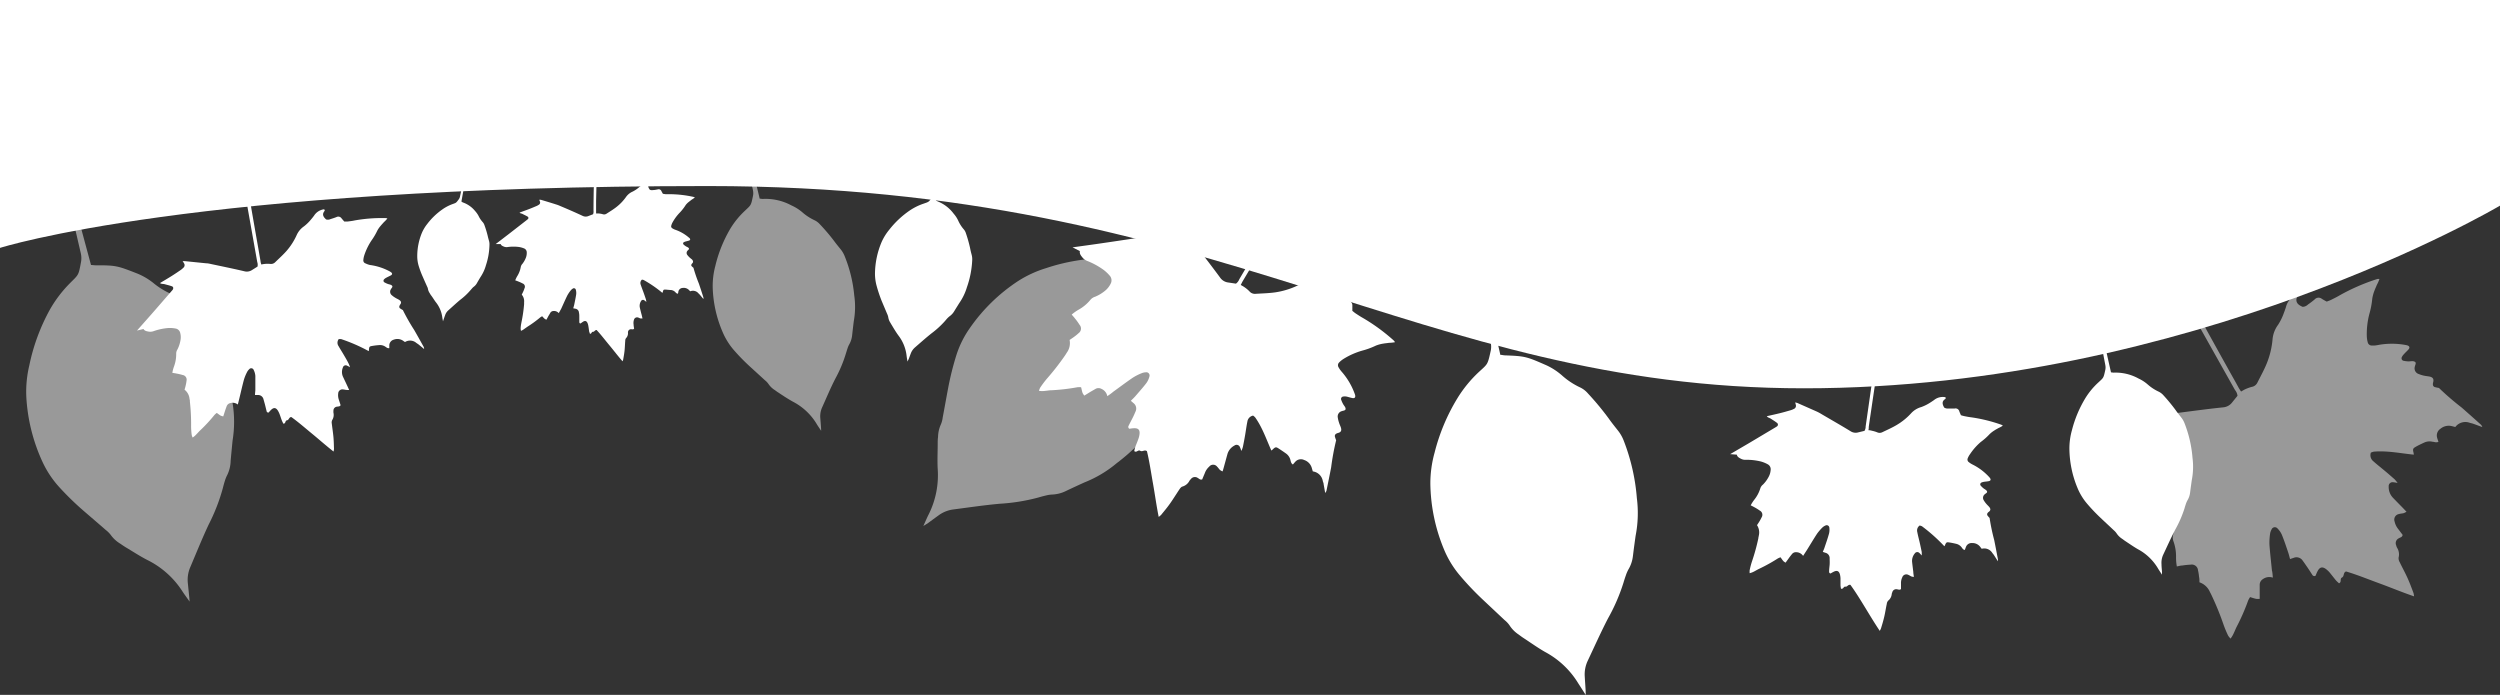 <svg xmlns="http://www.w3.org/2000/svg" viewBox="0 0 500 138.97"><rect x="0" y="0" width="500" height="138.97" fill="#333333" stroke="none"/><defs><style>.cls-1,.cls-2{fill:#fff;}.cls-2{opacity:0.5;}</style></defs><title>leaves-top</title><g id="Layer_3" data-name="Layer 3"><path class="cls-1" d="M500,41.13S438.38,77.66,360.79,77.66,244.57,37.21,141.62,37.21,0,49.58,0,49.58V0H500Z" transform="translate(0)"/><path class="cls-2" d="M184.67,105.2c.45-1,.76-1.73,1.13-2.45a17.55,17.55,0,0,0,1.74-9c-.09-1.67,0-3.34,0-5,0-.44,0-.89.07-1.34a6.35,6.35,0,0,1,.55-2.49,5.06,5.06,0,0,0,.38-1.41c.38-2,.73-4,1.11-6a58.82,58.82,0,0,1,1.64-6.53A19.85,19.85,0,0,1,194,65.57a35.23,35.23,0,0,1,9.59-9.34,22.65,22.65,0,0,1,5.65-2.61,39,39,0,0,1,11.77-2,24.57,24.57,0,0,1,6.55.78c2.39.62,2.13.72,4.85-.27a4.29,4.29,0,0,0,1.43-.92l4.27-4,.94-.85.88.62-7.14,7.22c.15.3.25.56.39.79,2.11,3.58,2.15,3.82,2.83,8.12a13.2,13.2,0,0,1,0,3.66,14.89,14.89,0,0,0-.07,4.27,4.81,4.81,0,0,1-.16,2.06,54.1,54.1,0,0,1-2,6.18c-.4,1-.73,2-1.08,3a7.34,7.34,0,0,1-1.12,2,40.11,40.11,0,0,1-8.22,8.34,23.52,23.52,0,0,1-6.49,3.87c-1.23.56-2.45,1.12-3.66,1.7a6.81,6.81,0,0,1-2.83.72,6.24,6.24,0,0,0-1.2.19c-.52.12-1,.25-1.54.41a38.52,38.52,0,0,1-7.7,1.24c-3.13.28-6.24.75-9.35,1.15a6.34,6.34,0,0,0-2.91,1.2c-.73.52-1.45,1.06-2.18,1.59Z" transform="translate(0)"/><path class="cls-1" d="M317.15,139c-.59-.91-1-1.58-1.46-2.27a17.32,17.32,0,0,0-6.66-6.33c-1.45-.83-2.81-1.8-4.21-2.72-.38-.24-.74-.51-1.1-.78a6.21,6.21,0,0,1-1.8-1.81,5,5,0,0,0-1-1.07l-4.46-4.19a57.81,57.81,0,0,1-4.62-4.9,19.74,19.74,0,0,1-3.07-5.12,35.41,35.41,0,0,1-2.7-13.12,23,23,0,0,1,.85-6.17,39.22,39.22,0,0,1,4.64-11,25.31,25.31,0,0,1,4.19-5.1c1.81-1.67,1.76-1.4,2.39-4.23a4.06,4.06,0,0,0,0-1.7c-.36-1.93-.73-3.85-1.1-5.78-.07-.39-.13-.79-.21-1.24l1-.41c.75,3.34,1.49,6.6,2.24,9.91.33,0,.6.09.87.1,4.15.15,4.37.25,8.37,2a13,13,0,0,1,3.07,2,14.87,14.87,0,0,0,3.55,2.37,4.76,4.76,0,0,1,1.65,1.24,56.57,56.57,0,0,1,4.15,5c.61.87,1.28,1.69,1.93,2.52a7.63,7.63,0,0,1,1.11,2,40.32,40.32,0,0,1,2.6,11.42,23.65,23.65,0,0,1-.25,7.55c-.19,1.34-.37,2.67-.53,4a6.75,6.75,0,0,1-.93,2.76,7.4,7.4,0,0,0-.48,1.12c-.18.5-.34,1-.49,1.51a37.56,37.56,0,0,1-3.11,7.16c-1.44,2.79-2.72,5.66-4.06,8.49a6.39,6.39,0,0,0-.57,3.11c.05.89.12,1.79.17,2.68C317.13,138.22,317.13,138.45,317.15,139Z" transform="translate(0)"/><path class="cls-1" d="M221.46,79.23a2,2,0,0,0-1.18-1.46,1.22,1.22,0,0,0-1.16,0l-1.06.61-1.19.74a2.3,2.3,0,0,1-.36-.54c-.12-.34-.18-.71-.29-1.13a3.75,3.75,0,0,0-.75,0,39.13,39.13,0,0,1-5.18.6c-.41,0-.81.09-1.22.12a4.48,4.48,0,0,1-1.27,0,2.76,2.76,0,0,1,.25-.66,20.58,20.58,0,0,1,1.26-1.69A50.92,50.92,0,0,0,213,71.1c.13-.19.24-.38.36-.57a3.22,3.22,0,0,0,.56-2.54c.29-.2.57-.38.84-.58a8.64,8.64,0,0,0,.95-.77,1.13,1.13,0,0,0,.2-1.68A11.19,11.19,0,0,0,215,63.7c-.19-.26-.42-.5-.66-.78a8.84,8.84,0,0,1,1.41-1,8.25,8.25,0,0,0,2.37-2,2,2,0,0,1,.92-.58,7.83,7.83,0,0,0,2.08-1.28,4.18,4.18,0,0,0,1-1.3A1.4,1.4,0,0,0,222,55.2,7.78,7.78,0,0,0,220.75,54a14.67,14.67,0,0,0-3.2-1.77,2.43,2.43,0,0,1-1-.66c-.32-.4-.68-.78-.58-1.35l-1.46-.75c1.92-.27,3.64-.5,5.35-.75,2.5-.36,5-.74,7.48-1.11a1.91,1.91,0,0,0,.33-.06c.38-.11.57-.43.38-.76-.31-.55-.69-1-1-1.57-.2-.3-.56-.48-.66-.93,1.14.19,2.23.39,3.33.55.88.13,1.76.23,2.65.32a5,5,0,0,0,.77,0,.85.85,0,0,0,.87-.71c0-.18,0-.37.08-.65a3.22,3.22,0,0,1,.46.35q1.81,1.88,3.62,3.77a14,14,0,0,1,.93,1.11c1.65,2.15,3.31,4.29,4.91,6.47a2.31,2.31,0,0,0,1.65,1l1.53.23a2,2,0,0,0,.67-.88q4.09-6.94,8.18-13.91c.56-1,1.12-1.92,1.72-2.85a1.9,1.9,0,0,0,.36-1.57,2.08,2.08,0,0,1,0-.56.89.89,0,0,1,.85-.39c.06.05.14.09.15.15a6.55,6.55,0,0,1,.2,1c.11,1.43.09,1.42-1,2.4a4.56,4.56,0,0,0-.8,1.05q-3.69,6.15-7.35,12.33l-1.65,2.77c-.12.22-.23.45-.37.72.3.18.56.31.79.48a6.4,6.4,0,0,1,.93.78,1.45,1.45,0,0,0,1.18.52c1.33-.09,2.67-.11,4-.3a15.6,15.6,0,0,0,4.35-1.31,5.19,5.19,0,0,1,2.81-.47,10.72,10.72,0,0,0,2.54-.2c.33,0,.66-.12,1-.19a3.43,3.43,0,0,1,2.88.38.3.3,0,0,1-.24.42c-.9.18-1.08.8-1,1.58l0,.23a1.44,1.44,0,0,0,.87.63,13.45,13.45,0,0,0,1.44.57,1,1,0,0,1,.77,1.06c0,.34,0,.67,0,1,.23.18.45.38.7.54.46.3.92.61,1.41.88a37.53,37.53,0,0,1,6.18,4.52,1.89,1.89,0,0,1,.24.33,7.93,7.93,0,0,1-1.23.13c-.36.06-.73.08-1.1.15a6.83,6.83,0,0,0-1.49.4,15.42,15.42,0,0,1-2.72,1,14.79,14.79,0,0,0-3.75,1.66,4.73,4.73,0,0,0-.86.69.78.78,0,0,0-.13,1,4.87,4.87,0,0,0,.64.9,13.84,13.84,0,0,1,2.58,4.38,1.72,1.72,0,0,1,.07.21c.14.49-.06.75-.54.65s-.78-.21-1.18-.3a2.11,2.11,0,0,0-.66,0,.49.49,0,0,0-.42.56,5.1,5.1,0,0,0,.39.9c.18.36.52.64.52,1s-.5.35-.76.46a1.1,1.1,0,0,0-.8,1.29,5.69,5.69,0,0,0,.27,1.08c.08.28.22.55.32.83.19.55.17,1-.57,1.17a1.2,1.2,0,0,0-.31.13.52.52,0,0,0-.27.66,5.83,5.83,0,0,0,.23.66,48.84,48.84,0,0,0-1,5.42c-.3,1.57-.62,3.13-.94,4.69a1.92,1.92,0,0,1-.25.44c-.12-.66-.21-1.2-.31-1.74,0-.22-.11-.43-.17-.65a2.33,2.33,0,0,0-2-1.93l-.19-.65A2.35,2.35,0,0,0,260.83,92a1.49,1.49,0,0,0-1.74.32c-.18.18-.33.38-.51.58-.39-.23-.42-.64-.52-1a2.29,2.29,0,0,0-.9-1.23c-.48-.34-1-.69-1.48-1s-.64-.27-1.14.22c-.07.07-.16.13-.27.22-1-2.25-1.79-4.59-3.22-6.61a2.33,2.33,0,0,0-.43-.38,1.43,1.43,0,0,0-1.15,1.22c-.17.83-.28,1.68-.42,2.52s-.3,1.68-.47,2.51a5.79,5.79,0,0,1-.3.82c-.13-.34-.19-.56-.29-.75a.71.71,0,0,0-1.1-.33,2.83,2.83,0,0,0-1.39,1.66c-.22.79-.43,1.58-.65,2.36-.09.36-.2.71-.33,1.15A2.33,2.33,0,0,1,244,94c-.21-.21-.37-.47-.58-.67a1,1,0,0,0-1.58,0,3.14,3.14,0,0,0-.87,1.28c-.18.44-.37.87-.53,1.27-.42.14-.62-.15-.87-.28a1,1,0,0,0-1.39.21,2.22,2.22,0,0,0-.28.33,2.29,2.29,0,0,1-1.41,1.17c-.25.06-.47.36-.63.6-.62.92-1.2,1.87-1.84,2.78s-1.18,1.52-1.78,2.27a3.59,3.59,0,0,1-.5.42c-.46-2.29-.75-4.48-1.14-6.66s-.7-4.38-1.21-6.48c-.48-.38-.89.19-1.34-.08s-.71.44-1.2.06c.06-.24.1-.53.19-.79.2-.56.45-1.1.64-1.66a4,4,0,0,0,.23-1c.08-.81-.28-1.16-1.11-1.12-.33,0-.65.07-.94.1a.44.44,0,0,1-.12-.63c.24-.5.51-1,.76-1.49s.41-.87.6-1.31a1.37,1.37,0,0,0-.4-1.7l-.53-.46c.32-.33.62-.6.89-.91.75-.87,1.52-1.73,2.22-2.64a3.91,3.91,0,0,0,.6-1.29.65.65,0,0,0-.72-.86,2.45,2.45,0,0,0-.85.19,10.29,10.29,0,0,0-1.78.91c-1.32.9-2.59,1.86-3.88,2.79C222.34,78.62,222,78.87,221.46,79.23Z" transform="translate(0)"/><path class="cls-1" d="M111.75,62.63a1.24,1.24,0,0,0-1.06-.43.75.75,0,0,0-.62.35c-.12.22-.25.43-.38.64l-.4.75a1.34,1.34,0,0,1-.36-.18,6.07,6.07,0,0,1-.49-.51,2.11,2.11,0,0,0-.39.23,23.39,23.39,0,0,1-2.57,1.87l-.61.43a2.88,2.88,0,0,1-.67.39,1.91,1.91,0,0,1-.07-.43c0-.42.08-.85.16-1.27a29.51,29.51,0,0,0,.53-3.62l0-.41a2,2,0,0,0-.47-1.51c.1-.2.19-.38.27-.56a4.48,4.48,0,0,0,.27-.69.69.69,0,0,0-.39-1,7.34,7.34,0,0,0-.86-.39c-.18-.08-.37-.14-.59-.22a4.83,4.83,0,0,1,.46-.94,5.11,5.11,0,0,0,.65-1.77,1.27,1.27,0,0,1,.32-.59,4.8,4.8,0,0,0,.72-1.29,2.65,2.65,0,0,0,.15-1,.85.85,0,0,0-.54-.8,4.56,4.56,0,0,0-1-.28,8.68,8.68,0,0,0-2.22,0,1.43,1.43,0,0,1-.74-.05c-.29-.12-.59-.21-.71-.54l-1,0,2.61-2,3.64-2.83a.93.93,0,0,0,.15-.13.31.31,0,0,0,0-.52c-.33-.2-.68-.35-1-.52s-.45-.08-.63-.29c.66-.25,1.3-.47,1.92-.71s1-.41,1.51-.62a3.3,3.3,0,0,0,.41-.23.51.51,0,0,0,.24-.64,2.16,2.16,0,0,0-.15-.36,1.61,1.61,0,0,1,.35,0c1,.3,2,.6,3,.92a6.39,6.39,0,0,1,.83.31c1.52.64,3,1.28,4.54,2a1.41,1.41,0,0,0,1.17,0l.88-.34a1.3,1.3,0,0,0,.09-.67c0-3.27.11-6.55.16-9.82,0-.68,0-1.36.06-2a1.14,1.14,0,0,0-.28-.94,1.69,1.69,0,0,1-.17-.3.55.55,0,0,1,.33-.46s.11,0,.13,0a2.88,2.88,0,0,1,.39.46c.49.72.48.72.22,1.56a2.65,2.65,0,0,0-.11.79c-.08,2.92-.14,5.83-.21,8.74,0,.66,0,1.31,0,2,0,.15,0,.3,0,.49a3.45,3.45,0,0,1,.57,0,4.34,4.34,0,0,1,.72.13.86.86,0,0,0,.78-.08c.68-.44,1.38-.86,2-1.35a9.54,9.54,0,0,0,1.91-2,3.17,3.17,0,0,1,1.35-1.09,6.78,6.78,0,0,0,1.29-.87c.16-.12.31-.26.46-.39a2.07,2.07,0,0,1,1.64-.66.18.18,0,0,1,0,.29c-.42.37-.33.75-.06,1.14l.08.12a1,1,0,0,0,.65.07c.32,0,.63-.07.94-.13a.59.59,0,0,1,.73.33c.08.18.19.35.3.55l.53.08c.34,0,.68,0,1,0a22.53,22.53,0,0,1,4.63.55,1.21,1.21,0,0,1,.23.1,3.85,3.85,0,0,1-.62.43c-.17.15-.36.27-.53.42a3.45,3.45,0,0,0-.67.65A9.79,9.79,0,0,1,136,42.48a9.14,9.14,0,0,0-1.49,2,2.78,2.78,0,0,0-.25.62.46.46,0,0,0,.24.58,2.63,2.63,0,0,0,.61.29,8.31,8.31,0,0,1,2.67,1.55l.11.09c.22.22.19.41-.09.51l-.72.19a1.56,1.56,0,0,0-.37.17.29.29,0,0,0,0,.42,2.92,2.92,0,0,0,.48.37c.2.13.46.18.58.39s-.16.33-.26.47a.66.66,0,0,0,0,.92,3.56,3.56,0,0,0,.46.49c.13.13.29.23.42.35s.39.48.05.79a.48.48,0,0,0-.12.16.31.31,0,0,0,.05.43,3,3,0,0,0,.32.28,29.12,29.12,0,0,0,1.09,3.18q.47,1.38.9,2.76a1,1,0,0,1,0,.31l-.69-.83c-.09-.1-.19-.19-.29-.29a1.42,1.42,0,0,0-1.65-.42c-.1-.1-.2-.19-.29-.29a1.47,1.47,0,0,0-1.25-.38.91.91,0,0,0-.83.69c0,.15-.06.31-.09.46-.28,0-.42-.21-.57-.36a1.44,1.44,0,0,0-.85-.38c-.36,0-.72-.07-1.08-.08s-.41,0-.53.46l-.08.2A24.19,24.19,0,0,0,128.73,56a1.14,1.14,0,0,0-.34-.07.88.88,0,0,0-.25,1c.16.49.36,1,.53,1.46s.35,1,.51,1.48a4.83,4.83,0,0,1,.09.52,4.41,4.41,0,0,0-.38-.31.44.44,0,0,0-.69.15,1.74,1.74,0,0,0-.23,1.3c.11.48.24,1,.36,1.44.06.22.1.44.17.72a1.62,1.62,0,0,1-.35,0c-.18,0-.34-.14-.51-.18a.64.64,0,0,0-.85.46,2,2,0,0,0-.07.94c0,.28.07.57.1.83-.18.2-.37.11-.54.11a.61.61,0,0,0-.68.53,1.09,1.09,0,0,0,0,.26,1.41,1.41,0,0,1-.4,1,.83.83,0,0,0-.15.51c-.06.67-.07,1.35-.14,2s-.17,1.16-.27,1.74a1.85,1.85,0,0,1-.13.37c-.94-1.07-1.75-2.15-2.61-3.18s-1.68-2.12-2.58-3.08c-.37,0-.41.37-.73.36s-.25.45-.62.39c0-.14-.11-.31-.14-.47-.06-.36-.09-.72-.16-1.08a2.51,2.51,0,0,0-.16-.58c-.2-.45-.5-.53-.93-.26l-.47.33c-.21,0-.24-.16-.25-.29,0-.34,0-.68,0-1s0-.58-.07-.87a.83.83,0,0,0-.72-.79l-.42-.08c.07-.27.15-.51.2-.75.14-.69.29-1.37.39-2.06a2.34,2.34,0,0,0-.07-.87.39.39,0,0,0-.64-.24,1.72,1.72,0,0,0-.4.36,6.8,6.8,0,0,0-.67,1c-.43.87-.81,1.76-1.22,2.65Z" transform="translate(0)"/><path class="cls-2" d="M164.23,86.16c-.41-.62-.73-1.07-1-1.54a11.94,11.94,0,0,0-4.62-4.27c-1-.55-2-1.21-2.91-1.82-.26-.16-.51-.35-.76-.53a4.24,4.24,0,0,1-1.25-1.21,3.4,3.4,0,0,0-.69-.73l-3.1-2.83a40.15,40.15,0,0,1-3.21-3.31,13.57,13.57,0,0,1-2.15-3.48,24.21,24.21,0,0,1-2-9,15.52,15.52,0,0,1,.52-4.23,26.89,26.89,0,0,1,3.07-7.58A16.83,16.83,0,0,1,149,42.14c1.22-1.17,1.19-1,1.59-2.92a2.71,2.71,0,0,0,0-1.17c-.27-1.31-.54-2.63-.8-3.94-.06-.27-.11-.54-.16-.85l.68-.29,1.63,6.76c.22,0,.41.06.6.06a10.85,10.85,0,0,1,5.74,1.29,8.86,8.86,0,0,1,2.13,1.33A10.37,10.37,0,0,0,162.8,44a3.35,3.35,0,0,1,1.15.83,38.63,38.63,0,0,1,2.88,3.38c.43.59.9,1.15,1.35,1.71a5.39,5.39,0,0,1,.78,1.38,27.64,27.64,0,0,1,1.89,7.8,16.1,16.1,0,0,1-.1,5.18c-.11.91-.22,1.83-.32,2.75a4.77,4.77,0,0,1-.61,1.9,4,4,0,0,0-.32.77c-.12.34-.22.69-.32,1a26,26,0,0,1-2.06,4.93c-1,1.92-1.81,3.9-2.7,5.86a4.31,4.31,0,0,0-.36,2.13c.05.61.1,1.22.14,1.84C164.22,85.65,164.22,85.81,164.23,86.16Z" transform="translate(0)"/><path class="cls-1" d="M88.6,64.26c-.07-.37-.12-.64-.16-.92a6.07,6.07,0,0,0-1.28-2.91c-.35-.46-.65-1-1-1.43l-.24-.4a2.12,2.12,0,0,1-.33-.82,1.66,1.66,0,0,0-.17-.47c-.29-.65-.58-1.29-.86-1.94a18.41,18.41,0,0,1-.82-2.18,6.71,6.71,0,0,1-.29-2,12.22,12.22,0,0,1,.9-4.55,7.87,7.87,0,0,1,1.1-1.85,13.53,13.53,0,0,1,3-2.89,8.64,8.64,0,0,1,2-1.06c.79-.29.74-.21,1.32-1a1.42,1.42,0,0,0,.23-.54l.42-2c0-.14.07-.27.1-.43h.38l-.62,3.46c.1,0,.18.11.27.15A5.46,5.46,0,0,1,95,42.18a5,5,0,0,1,.71,1,5.08,5.08,0,0,0,.82,1.23,1.74,1.74,0,0,1,.36.62,19.57,19.57,0,0,1,.65,2.14c.08.36.18.71.28,1.07a2.68,2.68,0,0,1,.07.8,13.6,13.6,0,0,1-.7,4,8.09,8.09,0,0,1-1.09,2.37c-.24.4-.48.8-.71,1.21a2.27,2.27,0,0,1-.66.75,2.2,2.2,0,0,0-.31.3l-.36.41a12.79,12.79,0,0,1-2,1.87c-.83.69-1.63,1.44-2.44,2.16a2.21,2.21,0,0,0-.59.91c-.11.3-.21.59-.31.88Z" transform="translate(0)"/><path class="cls-1" d="M360.62,111.18a1.69,1.69,0,0,0-1.34-.74,1,1,0,0,0-.88.37c-.21.26-.42.52-.61.79s-.43.59-.67.93a2,2,0,0,1-.44-.3c-.2-.23-.36-.48-.57-.77a3.15,3.15,0,0,0-.56.24,33.21,33.21,0,0,1-3.74,2.07c-.29.14-.58.31-.88.47a3.85,3.85,0,0,1-1,.4,3.85,3.85,0,0,1,0-.58,15.72,15.72,0,0,1,.43-1.67,40.36,40.36,0,0,0,1.31-4.73c0-.17.07-.35.09-.53a2.65,2.65,0,0,0-.36-2.1c.16-.24.31-.46.45-.69a8.4,8.4,0,0,0,.48-.88.94.94,0,0,0-.37-1.34,9.79,9.79,0,0,0-1.08-.67c-.23-.13-.47-.25-.74-.38a7.49,7.49,0,0,1,.76-1.18,6.86,6.86,0,0,0,1.17-2.24,1.59,1.59,0,0,1,.52-.73,6.38,6.38,0,0,0,1.17-1.61,3.29,3.29,0,0,0,.37-1.3,1.12,1.12,0,0,0-.58-1.15,6.43,6.43,0,0,0-1.33-.55,11.89,11.89,0,0,0-3-.35,1.92,1.92,0,0,1-1-.19c-.37-.2-.76-.37-.86-.84l-1.33-.1,3.81-2.23,5.3-3.16a1.82,1.82,0,0,0,.23-.15.42.42,0,0,0,.05-.7c-.4-.31-.84-.58-1.27-.86-.24-.16-.57-.18-.79-.49.93-.21,1.81-.4,2.69-.62.7-.17,1.4-.38,2.1-.58a3.32,3.32,0,0,0,.59-.24.67.67,0,0,0,.43-.8,4.6,4.6,0,0,0-.14-.51,3.13,3.13,0,0,1,.46.11l3.91,1.73a10.33,10.33,0,0,1,1,.55c1.91,1.12,3.83,2.21,5.72,3.37a1.86,1.86,0,0,0,1.55.22l1.23-.3a1.63,1.63,0,0,0,.23-.88l1.86-13c.13-.9.26-1.8.42-2.69a1.57,1.57,0,0,0-.22-1.3,1.77,1.77,0,0,1-.18-.42.73.73,0,0,1,.52-.56c.06,0,.14,0,.17.07a6.07,6.07,0,0,1,.44.68c.53,1,.52,1,0,2.11a4.12,4.12,0,0,0-.29,1q-.87,5.8-1.72,11.6c-.13.87-.26,1.73-.38,2.6,0,.21,0,.41-.07.66.29,0,.53.06.75.12a6.17,6.17,0,0,1,1,.3,1.18,1.18,0,0,0,1,0c1-.48,2-.92,2.92-1.47a12.47,12.47,0,0,0,2.88-2.34,4.31,4.31,0,0,1,2-1.23,8.74,8.74,0,0,0,1.86-.93c.23-.14.45-.3.68-.45a2.77,2.77,0,0,1,2.3-.6.25.25,0,0,1-.06.39c-.62.41-.56.93-.27,1.5l.09.17a1.24,1.24,0,0,0,.86.2c.42,0,.84,0,1.26,0a.77.77,0,0,1,.91.56c.09.26.21.5.32.78a6.06,6.06,0,0,0,.7.19c.44.09.89.18,1.34.23a31.05,31.05,0,0,1,6.08,1.5,3.17,3.17,0,0,1,.27.17,5.12,5.12,0,0,1-.88.48c-.26.16-.54.29-.78.46a5.5,5.5,0,0,0-1,.77,12.43,12.43,0,0,1-1.76,1.56A11.78,11.78,0,0,0,394,90.84a3.4,3.4,0,0,0-.44.79.63.63,0,0,0,.22.81,4,4,0,0,0,.76.48,11.29,11.29,0,0,1,3.31,2.51l.12.14c.25.33.18.58-.21.66s-.66.08-1,.14a1.89,1.89,0,0,0-.51.16.4.4,0,0,0-.14.56,4.31,4.31,0,0,0,.57.56c.25.21.59.32.72.61s-.28.42-.44.59a.9.9,0,0,0-.2,1.22,4.68,4.68,0,0,0,.53.73c.16.19.34.35.5.53.32.36.44.71-.06,1.06a.69.69,0,0,0-.19.19.43.43,0,0,0,0,.58,4.88,4.88,0,0,0,.38.43,40.19,40.19,0,0,0,.92,4.41c.26,1.28.5,2.56.74,3.84a1.77,1.77,0,0,1,0,.41l-.78-1.22c-.1-.15-.22-.29-.33-.43a1.89,1.89,0,0,0-2.13-.84l-.34-.44a1.93,1.93,0,0,0-1.6-.71,1.19,1.19,0,0,0-1.21.78,5.89,5.89,0,0,0-.21.59c-.37,0-.52-.35-.7-.57a1.91,1.91,0,0,0-1.06-.65c-.47-.11-.94-.21-1.42-.28s-.56,0-.79.52c0,.08-.09.15-.14.25a33.9,33.9,0,0,0-4.48-4,3,3,0,0,0-.45-.15,1.2,1.2,0,0,0-.49,1.28c.13.68.31,1.36.46,2s.3,1.36.43,2a4.67,4.67,0,0,1,0,.71c-.21-.22-.31-.36-.45-.48a.59.59,0,0,0-.94.09,2.31,2.31,0,0,0-.53,1.69c.07.67.16,1.33.24,2,0,.29.07.59.11,1a3,3,0,0,1-.47-.09c-.22-.1-.42-.24-.64-.33a.85.85,0,0,0-1.2.48,2.6,2.6,0,0,0-.26,1.23c0,.39,0,.78,0,1.13-.27.24-.51.08-.74.06a.8.8,0,0,0-1,.58,2.24,2.24,0,0,0-.11.34,1.91,1.91,0,0,1-.7,1.33,1.09,1.09,0,0,0-.29.64c-.19.89-.32,1.79-.53,2.67s-.41,1.52-.64,2.27a3,3,0,0,1-.24.47c-1.06-1.58-2-3.15-2.93-4.67s-1.89-3.1-2.93-4.52c-.47-.14-.61.42-1,.35s-.4.55-.89.41a5.92,5.92,0,0,1-.1-.65c0-.48,0-1,0-1.45a3.7,3.7,0,0,0-.13-.81c-.19-.63-.57-.79-1.19-.5-.24.11-.47.26-.68.37-.27-.07-.29-.26-.28-.44,0-.45.08-.91.11-1.36s0-.79,0-1.18a1.1,1.1,0,0,0-.83-1.16l-.54-.18c.14-.35.29-.65.39-1,.3-.88.61-1.77.86-2.68a3.22,3.22,0,0,0,.06-1.16.53.53,0,0,0-.81-.42,2,2,0,0,0-.6.4,9.64,9.64,0,0,0-1.06,1.24c-.71,1.09-1.37,2.21-2.06,3.31C361.09,110.45,360.9,110.75,360.62,111.18Z" transform="translate(0)"/><path class="cls-2" d="M454.57,115.53a2.17,2.17,0,0,0-2,.3,1.32,1.32,0,0,0-.63,1.1c0,.44,0,.88,0,1.32s0,1,0,1.52a2.87,2.87,0,0,1-.7,0c-.39-.08-.77-.21-1.22-.35a3.88,3.88,0,0,0-.4.71,41.19,41.19,0,0,1-2.27,5.19c-.2.39-.36.81-.55,1.21a5.44,5.44,0,0,1-.69,1.19,3.78,3.78,0,0,1-.48-.59,21.47,21.47,0,0,1-.89-2.11,56.47,56.47,0,0,0-2.44-6c-.1-.22-.22-.43-.33-.65a3.51,3.51,0,0,0-2.08-1.91c0-.39,0-.75-.08-1.1a9.41,9.41,0,0,0-.21-1.31,1.24,1.24,0,0,0-1.46-1.12,15.67,15.67,0,0,0-1.68.17c-.35,0-.7.12-1.09.19a9.36,9.36,0,0,1-.16-1.86,9,9,0,0,0-.57-3.31,2.06,2.06,0,0,1,0-1.18,8.73,8.73,0,0,0-.06-2.65,4.44,4.44,0,0,0-.67-1.66,1.48,1.48,0,0,0-1.54-.75,8.59,8.59,0,0,0-1.85.5,15.29,15.29,0,0,0-3.41,2,2.69,2.69,0,0,1-1.17.58,1.8,1.8,0,0,1-1.58-.19l-1.5,1c.8-2,1.52-3.68,2.22-5.43,1-2.53,2-5.07,3.05-7.61,0-.11.09-.23.12-.34.1-.42-.09-.77-.51-.78-.68,0-1.36.07-2,.12-.38,0-.75.27-1.23.11.81-1,1.59-1.88,2.34-2.82.6-.75,1.17-1.53,1.75-2.3A6.65,6.65,0,0,0,429,86a.9.9,0,0,0-.2-1.2,6.19,6.19,0,0,0-.56-.42,3.26,3.26,0,0,1,.58-.25c1.84-.45,3.68-.9,5.52-1.33a13.75,13.75,0,0,1,1.54-.26c2.92-.37,5.83-.77,8.75-1.07a2.5,2.5,0,0,0,1.81-1l1.06-1.31A2.21,2.21,0,0,0,447,78q-4.29-7.63-8.57-15.27c-.59-1-1.19-2.1-1.74-3.18a2.05,2.05,0,0,0-1.27-1.19,2.17,2.17,0,0,1-.53-.3,1,1,0,0,1,.1-1c.08,0,.17-.09.23-.07a7.13,7.13,0,0,1,1,.36c1.41.67,1.39.68,1.74,2.21a5.24,5.24,0,0,0,.54,1.32q3.75,6.83,7.54,13.63c.56,1,1.13,2,1.7,3.06.13.23.29.46.47.74.33-.18.6-.36.88-.48a8.11,8.11,0,0,1,1.25-.45,1.54,1.54,0,0,0,1.12-.82c.65-1.29,1.36-2.56,1.9-3.9a16.77,16.77,0,0,0,1.15-4.79,5.72,5.72,0,0,1,1.1-2.9,11.34,11.34,0,0,0,1.2-2.48c.14-.33.24-.68.36-1A3.74,3.74,0,0,1,459.12,59a.34.34,0,0,1,.26.46c-.32.94.16,1.44.93,1.81l.23.1a1.63,1.63,0,0,0,1.07-.48,16.29,16.29,0,0,0,1.32-1,1.05,1.05,0,0,1,1.42-.14c.3.2.62.37,1,.57.3-.12.61-.22.89-.36.54-.27,1.08-.53,1.6-.84a40.61,40.61,0,0,1,7.62-3.32,1.86,1.86,0,0,1,.43,0,7.7,7.7,0,0,1-.54,1.22c-.14.38-.33.74-.46,1.12a7.28,7.28,0,0,0-.44,1.61,16.92,16.92,0,0,1-.59,3.08,16,16,0,0,0-.5,4.42,5.35,5.35,0,0,0,.18,1.19.84.84,0,0,0,.89.67,4.8,4.8,0,0,0,1.19-.11,15.23,15.23,0,0,1,5.51,0l.24.05c.54.14.67.47.31.86s-.63.62-.92.95a2.23,2.23,0,0,0-.41.59.52.52,0,0,0,.29.69,5.5,5.5,0,0,0,1.06.14c.44,0,.88-.14,1.26.07s.05.66,0,1a1.18,1.18,0,0,0,.77,1.45,6,6,0,0,0,1.16.35c.31.07.63.09.95.15.62.12,1,.39.79,1.17a1.12,1.12,0,0,0-.05.36.55.55,0,0,0,.47.61,6.9,6.9,0,0,0,.74.15,52.94,52.94,0,0,0,4.53,3.91q1.95,1.71,3.88,3.45c.11.09.15.25.28.47l-1.8-.66c-.23-.08-.47-.13-.7-.19a2.53,2.53,0,0,0-2.92.83l-.71-.18a2.59,2.59,0,0,0-2.27.54,1.61,1.61,0,0,0-.65,1.8c.07.27.17.53.26.79-.43.25-.82,0-1.19,0a2.53,2.53,0,0,0-1.65.16c-.58.27-1.17.54-1.72.86s-.6.45-.42,1.19a3,3,0,0,1,.05.37c-2.66-.26-5.28-.83-8-.6a3.43,3.43,0,0,0-.59.2,1.55,1.55,0,0,0,.52,1.74c.69.62,1.42,1.19,2.13,1.78s1.41,1.2,2.1,1.81a8.75,8.75,0,0,1,.6.73,7.08,7.08,0,0,0-.86-.14.78.78,0,0,0-.92.85,3.09,3.09,0,0,0,.81,2.21c.61.64,1.24,1.27,1.85,1.9.28.28.55.58.9.94a4.13,4.13,0,0,1-.56.28c-.31.08-.64.08-.95.18a1.12,1.12,0,0,0-.88,1.46,3.62,3.62,0,0,0,.72,1.52l.9,1.19c-.09.47-.47.49-.73.66a1.07,1.07,0,0,0-.57,1.41,2.51,2.51,0,0,0,.16.46,2.49,2.49,0,0,1,.33,2,1.49,1.49,0,0,0,.21.91c.52,1.09,1.11,2.14,1.6,3.24.43.95.79,1.94,1.16,2.92a3.52,3.52,0,0,1,.12.69c-2.4-.82-4.61-1.75-6.86-2.57s-4.49-1.74-6.74-2.41c-.62.24-.31.94-.81,1.21s0,.91-.6,1.16c-.19-.19-.44-.38-.63-.61-.41-.49-.79-1-1.21-1.51a4.56,4.56,0,0,0-.78-.74c-.72-.52-1.25-.38-1.66.43-.17.31-.29.65-.42.93a.48.48,0,0,1-.66-.23c-.33-.5-.64-1-1-1.52s-.59-.86-.9-1.28a1.48,1.48,0,0,0-1.81-.56l-.72.24c-.13-.48-.23-.91-.37-1.32-.4-1.18-.79-2.37-1.26-3.52a4.12,4.12,0,0,0-.88-1.28.7.7,0,0,0-1.19.21,2.46,2.46,0,0,0-.3.9,12.09,12.09,0,0,0-.12,2.16c.13,1.73.33,3.45.5,5.17C454.48,114.37,454.51,114.85,454.57,115.53Z" transform="translate(0)"/><path class="cls-1" d="M181.5,72.32c-.08-.5-.15-.87-.19-1.24a8.13,8.13,0,0,0-1.64-4c-.46-.63-.86-1.3-1.28-2-.11-.18-.22-.36-.32-.54a2.78,2.78,0,0,1-.42-1.11,2.63,2.63,0,0,0-.22-.65l-1.11-2.63a28.22,28.22,0,0,1-1-3A9.2,9.2,0,0,1,175,54.5a16.63,16.63,0,0,1,1.33-6.11,10.75,10.75,0,0,1,1.54-2.47,18.37,18.37,0,0,1,4.06-3.81,11.47,11.47,0,0,1,2.76-1.37c1.08-.38,1-.27,1.82-1.36a2.12,2.12,0,0,0,.32-.72c.21-.89.41-1.78.62-2.67l.15-.57h.5l-.92,4.65.35.21a7.32,7.32,0,0,1,3.19,2.44,5.8,5.8,0,0,1,.93,1.42,7.1,7.1,0,0,0,1.07,1.69,2.17,2.17,0,0,1,.47.84,26.74,26.74,0,0,1,.82,2.91c.09.49.22,1,.34,1.45a3.5,3.5,0,0,1,.09,1.07,18.82,18.82,0,0,1-1.06,5.36,11.15,11.15,0,0,1-1.54,3.18c-.33.53-.67,1.07-1,1.61a3.25,3.25,0,0,1-.92,1,5,5,0,0,0-.42.38c-.17.18-.33.37-.49.56a17.87,17.87,0,0,1-2.68,2.46c-1.15.91-2.24,1.89-3.35,2.85a3,3,0,0,0-.83,1.21c-.15.39-.29.79-.44,1.18C181.64,72,181.59,72.1,181.5,72.32Z" transform="translate(0)"/><path class="cls-1" d="M47.56,80.91a1.66,1.66,0,0,0-1.51-.29,1,1,0,0,0-.72.63c-.11.31-.23.62-.33.94s-.22.69-.35,1.09a2.83,2.83,0,0,1-.51-.15c-.26-.15-.49-.34-.78-.55a3.67,3.67,0,0,0-.46.4A30.71,30.71,0,0,1,40,86.11c-.24.23-.45.49-.69.72a3.74,3.74,0,0,1-.78.68,2.07,2.07,0,0,1-.19-.54,14.06,14.06,0,0,1-.12-1.72,40.1,40.1,0,0,0-.24-4.9c0-.18,0-.36-.07-.54a2.61,2.61,0,0,0-1-1.87c.08-.28.16-.54.22-.81a8.05,8.05,0,0,0,.18-1A.94.94,0,0,0,36.53,75a10.46,10.46,0,0,0-1.23-.29c-.26-.06-.53-.09-.83-.14a6.66,6.66,0,0,1,.36-1.35,7.09,7.09,0,0,0,.41-2.5,1.6,1.6,0,0,1,.26-.85,6.4,6.4,0,0,0,.61-1.9,3.24,3.24,0,0,0-.06-1.35,1.14,1.14,0,0,0-.91-.91,6.32,6.32,0,0,0-1.44-.11,11.68,11.68,0,0,0-2.92.61,2,2,0,0,1-1,.12c-.42-.08-.84-.12-1.08-.53l-1.3.31,2.92-3.3c1.36-1.55,2.7-3.11,4.05-4.66a1.92,1.92,0,0,0,.18-.22c.17-.27.12-.57-.17-.67-.48-.18-1-.29-1.48-.43-.28-.07-.6,0-.9-.22.81-.49,1.59-.94,2.35-1.42s1.22-.8,1.82-1.21a3.72,3.72,0,0,0,.48-.41.67.67,0,0,0,.16-.9,3.59,3.59,0,0,0-.29-.44,2.88,2.88,0,0,1,.47,0l4.25.43c.39,0,.78.11,1.17.19,2.16.46,4.33.9,6.48,1.41a1.89,1.89,0,0,0,1.54-.27l1.07-.67a1.65,1.65,0,0,0-.05-.91l-2.31-13c-.16-.89-.32-1.79-.45-2.69a1.51,1.51,0,0,0-.61-1.16,1.66,1.66,0,0,1-.3-.34.74.74,0,0,1,.32-.7c.06,0,.14,0,.18,0a5.2,5.2,0,0,1,.63.51c.84.83.82.83.69,2a4,4,0,0,0,.06,1.08c.65,3.85,1.32,7.7,2,11.55l.45,2.6c0,.2.09.4.15.64a6.38,6.38,0,0,1,.75-.12,5.47,5.47,0,0,1,1,0,1.19,1.19,0,0,0,1-.31c.78-.76,1.59-1.48,2.31-2.3a12.8,12.8,0,0,0,2-3.12,4.22,4.22,0,0,1,1.49-1.79,9,9,0,0,0,1.48-1.47c.18-.2.34-.42.51-.64a2.78,2.78,0,0,1,2-1.29.24.24,0,0,1,.07.39c-.46.59-.24,1.06.22,1.51a1.79,1.79,0,0,0,.14.13,1.19,1.19,0,0,0,.87-.07c.41-.13.81-.25,1.2-.41a.78.78,0,0,1,1,.25c.17.21.35.41.55.64.24,0,.48,0,.72,0,.45-.06.9-.11,1.35-.21a31,31,0,0,1,6.24-.47,2.82,2.82,0,0,1,.32.07,5.56,5.56,0,0,1-.7.74c-.19.23-.41.44-.6.68a5.17,5.17,0,0,0-.71,1,12.79,12.79,0,0,1-1.18,2,12.24,12.24,0,0,0-1.45,3,4.28,4.28,0,0,0-.17.88.63.63,0,0,0,.46.7A3.91,3.91,0,0,0,74,53,11.47,11.47,0,0,1,78,54.31l.15.1c.35.23.36.49,0,.68s-.6.29-.89.45a1.71,1.71,0,0,0-.44.32.4.4,0,0,0,0,.57,4.36,4.36,0,0,0,.72.35c.3.12.66.12.87.36s-.12.48-.22.69a.9.9,0,0,0,.19,1.23,4.36,4.36,0,0,0,.73.52c.2.13.43.22.64.35.41.24.64.54.27,1a.77.77,0,0,0-.12.24.41.41,0,0,0,.18.55,3.73,3.73,0,0,0,.49.29A40.26,40.26,0,0,0,82.84,66c.65,1.13,1.28,2.26,1.91,3.4a2.1,2.1,0,0,1,.08.41l-1.12-.92c-.14-.11-.3-.2-.45-.31A1.91,1.91,0,0,0,81,68.41l-.46-.31a2,2,0,0,0-1.75-.18A1.23,1.23,0,0,0,77.86,69c0,.21,0,.42,0,.63-.37.07-.59-.17-.83-.32a1.9,1.9,0,0,0-1.22-.29,14.16,14.16,0,0,0-1.44.18c-.49.09-.53.17-.58.74,0,.09,0,.17-.06.28a33.45,33.45,0,0,0-5.5-2.4,2.56,2.56,0,0,0-.48,0,1.17,1.17,0,0,0-.06,1.37c.34.6.72,1.19,1.07,1.79s.71,1.2,1,1.81a6,6,0,0,1,.25.66,6,6,0,0,0-.58-.31.58.58,0,0,0-.86.38,2.31,2.31,0,0,0,0,1.77c.28.6.57,1.2.85,1.81.13.27.25.54.41.89a1.74,1.74,0,0,1-.47,0c-.24,0-.48-.09-.72-.1a.84.84,0,0,0-1,.82,2.7,2.7,0,0,0,.14,1.26c.12.37.24.74.34,1.07-.18.31-.45.23-.68.29a.79.79,0,0,0-.75.86,1.45,1.45,0,0,0,0,.36,1.94,1.94,0,0,1-.26,1.48,1.14,1.14,0,0,0-.07.7c.1.9.25,1.8.33,2.7s.08,1.57.11,2.36a4.06,4.06,0,0,1-.09.52c-1.5-1.17-2.85-2.38-4.24-3.52s-2.77-2.35-4.2-3.38c-.49,0-.45.59-.87.65s-.2.66-.72.68a6.49,6.49,0,0,1-.29-.59c-.18-.45-.31-.92-.49-1.37a4.17,4.17,0,0,0-.37-.73c-.38-.54-.79-.57-1.29-.1-.19.18-.37.39-.52.56a.35.35,0,0,1-.41-.33c-.12-.44-.21-.88-.33-1.32s-.21-.76-.32-1.14A1.11,1.11,0,0,0,51.58,79H51c0-.37.06-.7.07-1,0-.94,0-1.88,0-2.81A3.17,3.17,0,0,0,50.74,74a.52.52,0,0,0-.9-.15,2,2,0,0,0-.43.57,8.57,8.57,0,0,0-.62,1.51c-.34,1.25-.62,2.53-.93,3.79C47.78,80.06,47.69,80.41,47.56,80.91Z" transform="translate(0)"/><path class="cls-1" d="M432.4,114.94c-.35-.55-.62-.94-.86-1.35a10.35,10.35,0,0,0-4-3.77c-.86-.5-1.68-1.08-2.51-1.62l-.65-.47a3.76,3.76,0,0,1-1.07-1.07,3.25,3.25,0,0,0-.59-.64c-.88-.84-1.78-1.66-2.66-2.5a36,36,0,0,1-2.75-2.91,11.72,11.72,0,0,1-1.83-3.06,20.92,20.92,0,0,1-1.6-7.81,13.42,13.42,0,0,1,.5-3.67,23.5,23.5,0,0,1,2.76-6.55,14.83,14.83,0,0,1,2.5-3c1.07-1,1.05-.84,1.42-2.53a2.46,2.46,0,0,0,0-1l-.66-3.44c0-.23-.08-.47-.12-.74l.59-.24,1.33,5.9.52.06a9.48,9.48,0,0,1,5,1.18,7.68,7.68,0,0,1,1.83,1.19,9.06,9.06,0,0,0,2.12,1.4,3,3,0,0,1,1,.74,35,35,0,0,1,2.47,3c.36.52.76,1,1.15,1.51a4.43,4.43,0,0,1,.66,1.21,24,24,0,0,1,1.55,6.8,13.89,13.89,0,0,1-.15,4.5c-.11.79-.22,1.59-.32,2.38a4,4,0,0,1-.55,1.65,4.39,4.39,0,0,0-.29.66c-.1.3-.2.6-.28.9a22.81,22.81,0,0,1-1.86,4.27c-.86,1.66-1.62,3.36-2.42,5.05a3.81,3.81,0,0,0-.33,1.85c0,.53.07,1.07.1,1.6C432.4,114.49,432.39,114.63,432.4,114.94Z" transform="translate(0)"/><path class="cls-2" d="M37.92,120.32c-.62-.89-1.11-1.53-1.54-2.21A17.61,17.61,0,0,0,29.47,112c-1.48-.76-2.88-1.68-4.32-2.54-.38-.23-.75-.49-1.12-.74A6.33,6.33,0,0,1,22.16,107a5.34,5.34,0,0,0-1-1c-1.53-1.34-3.09-2.66-4.63-4a57.66,57.66,0,0,1-4.8-4.71,20,20,0,0,1-3.27-5,35.51,35.51,0,0,1-3.2-13,22.71,22.71,0,0,1,.6-6.2A39.57,39.57,0,0,1,10,61.88a25.1,25.1,0,0,1,4-5.25c1.74-1.75,1.7-1.47,2.22-4.32a4.23,4.23,0,0,0-.07-1.7c-.44-1.91-.89-3.82-1.32-5.73-.09-.39-.17-.79-.27-1.23l1-.45L18.2,53c.33,0,.6.06.88.06,4.15,0,4.37.08,8.43,1.67a13,13,0,0,1,3.15,1.86,15.27,15.27,0,0,0,3.64,2.23A4.84,4.84,0,0,1,36,60a56.54,56.54,0,0,1,4.33,4.83c.65.84,1.35,1.64,2,2.44a7.86,7.86,0,0,1,1.18,2,40.4,40.4,0,0,1,3,11.31,23.38,23.38,0,0,1,0,7.56c-.13,1.34-.26,2.68-.38,4A6.82,6.82,0,0,1,45.45,95,6.55,6.55,0,0,0,45,96.09c-.16.5-.3,1-.43,1.53a37.72,37.72,0,0,1-2.83,7.28c-1.33,2.83-2.5,5.75-3.73,8.64a6.37,6.37,0,0,0-.44,3.12l.27,2.68C37.87,119.57,37.88,119.81,37.92,120.32Z" transform="translate(0)"/></g></svg>